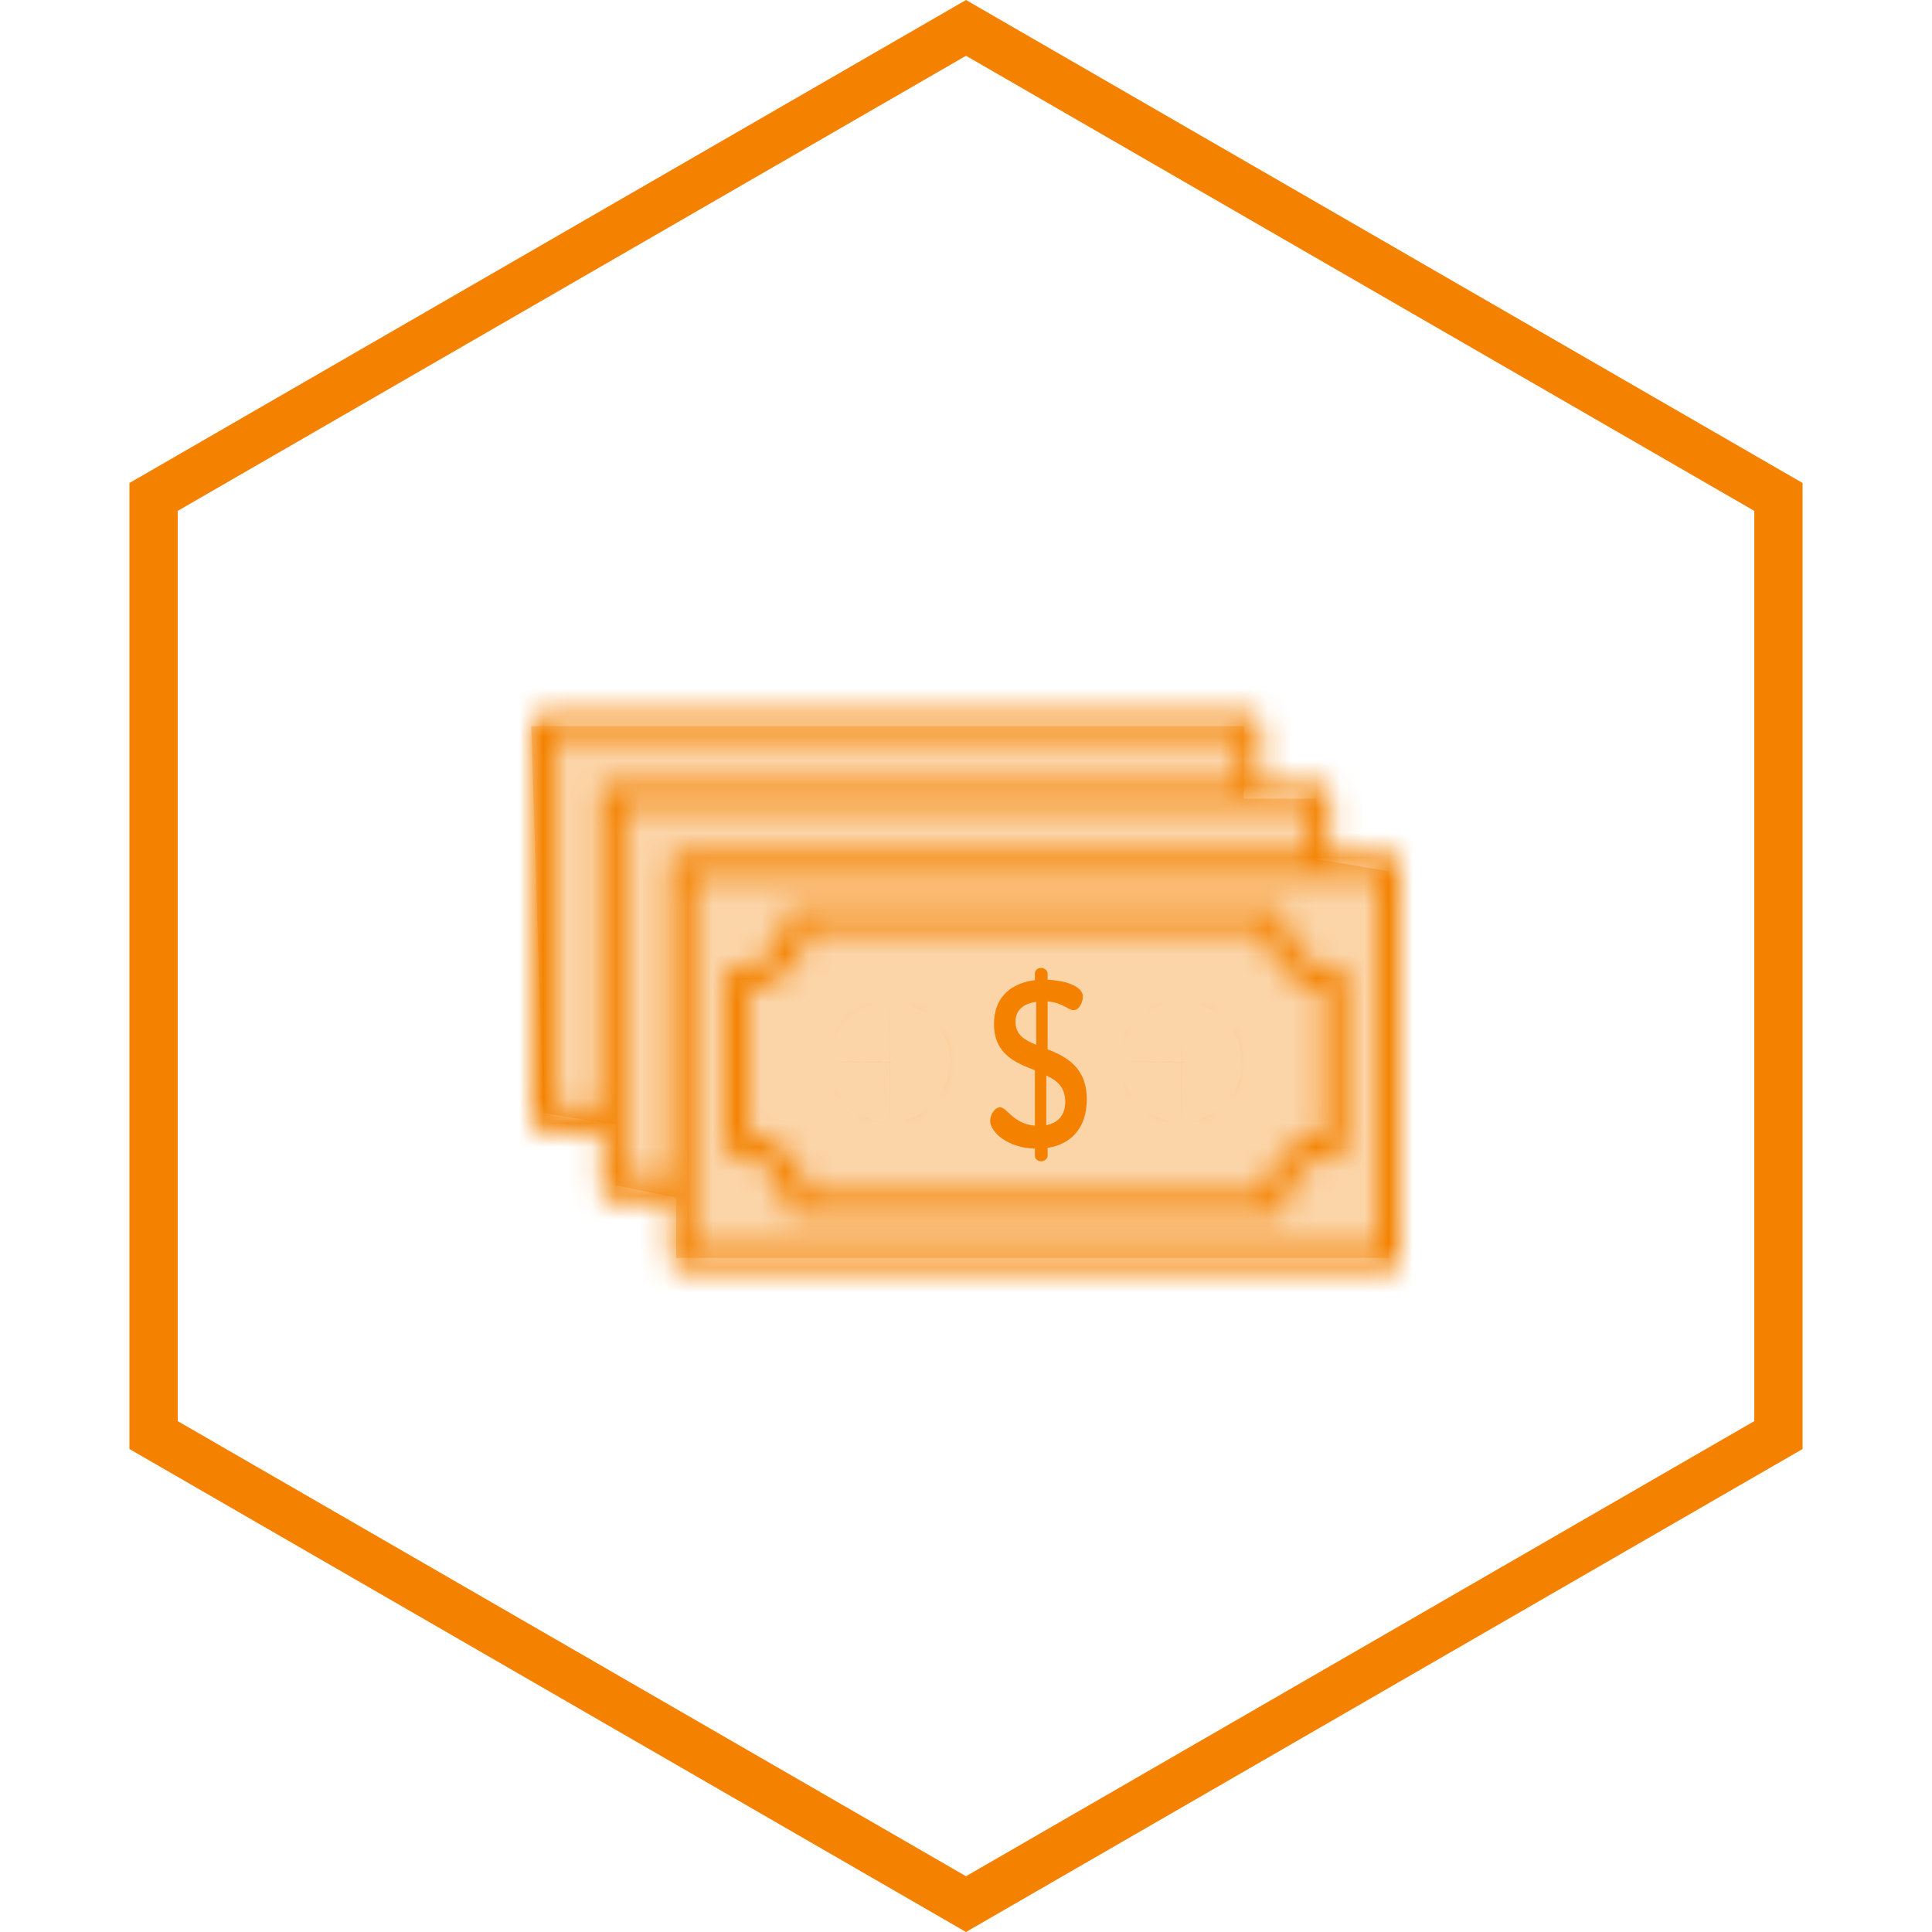 <svg width="80" height="80" viewBox="0 0 80 80" fill="none" xmlns="http://www.w3.org/2000/svg">
<path d="M73.641 59.423L40 78.845L6.359 59.423V20.577L40 1.155L73.641 20.577V59.423Z" stroke="#F48200" stroke-width="2"/>
<path d="M22 30.071H51.5V33.074H54.5V35.576L57.5 36.076V52.09H28V49.588L25.5 49.087V46.585L22.5 46.085L22 30.071Z" fill="#FBD4A8"/>
<mask id="path-3-inside-1_1996_3368" fill="white">
<path d="M22.492 46.835H24.883V49.228C24.883 49.292 24.895 49.357 24.92 49.416C24.945 49.476 24.981 49.53 25.027 49.576C25.073 49.622 25.127 49.658 25.187 49.683C25.246 49.708 25.31 49.72 25.375 49.72H27.766V52.116C27.766 52.181 27.778 52.245 27.803 52.304C27.828 52.364 27.864 52.419 27.91 52.464C27.955 52.51 28.01 52.546 28.069 52.571C28.129 52.596 28.193 52.608 28.258 52.608H57.508C57.572 52.608 57.636 52.596 57.696 52.571C57.756 52.546 57.81 52.51 57.856 52.464C57.902 52.419 57.938 52.364 57.963 52.304C57.987 52.245 58 52.181 58 52.116V35.821C58 35.69 57.948 35.565 57.856 35.472C57.764 35.38 57.638 35.328 57.508 35.328H55.117V32.935C55.117 32.871 55.105 32.807 55.08 32.747C55.055 32.687 55.019 32.632 54.973 32.587C54.928 32.541 54.873 32.504 54.814 32.48C54.754 32.455 54.69 32.442 54.625 32.442H52.234V30.049C52.234 29.985 52.222 29.921 52.197 29.861C52.172 29.801 52.136 29.747 52.09 29.701C52.045 29.655 51.99 29.619 51.931 29.594C51.871 29.57 51.807 29.557 51.742 29.557H22.492C22.362 29.557 22.237 29.608 22.145 29.7C22.052 29.792 22 29.917 22 30.047V46.343C22 46.473 22.052 46.599 22.144 46.691C22.236 46.783 22.362 46.835 22.492 46.835ZM57.016 51.622H28.752V36.313H57.016V51.622ZM54.132 35.328H28.26C28.13 35.328 28.004 35.38 27.912 35.472C27.82 35.565 27.768 35.69 27.768 35.821V48.736H25.868V33.427H54.132V35.328ZM22.984 30.541H51.248V32.442H25.375C25.31 32.442 25.246 32.455 25.187 32.48C25.127 32.504 25.073 32.541 25.027 32.586C24.981 32.632 24.945 32.686 24.92 32.746C24.895 32.806 24.883 32.87 24.883 32.935V45.85H22.984V30.541Z"/>
</mask>
<path d="M24.883 46.835H28.883V42.835H24.883V46.835ZM24.883 49.228L28.883 49.23V49.228H24.883ZM25.375 49.72V45.72L25.373 45.72L25.375 49.72ZM27.766 49.72H31.766V45.72H27.766V49.72ZM27.766 52.116L31.766 52.118V52.116H27.766ZM28.258 52.608V48.608L28.256 48.608L28.258 52.608ZM57.508 52.608L57.51 48.608H57.508V52.608ZM58 52.116H54L54 52.118L58 52.116ZM58 35.821H62H58ZM55.117 35.328H51.117V39.328H55.117V35.328ZM55.117 32.935L51.117 32.926V32.935H55.117ZM54.625 32.442V36.442L54.627 36.442L54.625 32.442ZM52.234 32.442H48.234V36.442H52.234V32.442ZM52.234 30.049L48.234 30.047V30.049H52.234ZM51.742 29.557V33.557L51.745 33.557L51.742 29.557ZM22.492 29.557L22.49 33.557H22.492V29.557ZM22 30.047L18 30.034V30.047H22ZM57.016 51.622V55.622H61.016V51.622H57.016ZM28.752 51.622H24.752V55.622H28.752V51.622ZM28.752 36.313V32.313H24.752V36.313H28.752ZM57.016 36.313H61.016V32.313H57.016V36.313ZM54.132 35.328V39.328H58.132V35.328H54.132ZM28.26 35.328V39.328V35.328ZM27.768 48.736V52.736H31.768V48.736H27.768ZM25.868 48.736H21.868V52.736H25.868V48.736ZM25.868 33.427V29.427H21.868V33.427H25.868ZM54.132 33.427H58.132V29.427H54.132V33.427ZM22.984 30.541V26.541H18.984V30.541H22.984ZM51.248 30.541H55.248V26.541H51.248V30.541ZM51.248 32.442V36.442H55.248V32.442H51.248ZM25.375 32.442L25.373 36.442H25.375V32.442ZM24.883 32.935H28.883V32.932L24.883 32.935ZM24.883 45.85V49.85H28.883V45.85H24.883ZM22.984 45.85H18.984V49.85H22.984V45.85ZM22.492 50.835H24.883V42.835H22.492V50.835ZM20.883 46.835V49.228H28.883V46.835H20.883ZM20.883 49.225C20.883 49.816 20.998 50.4 21.224 50.945L28.617 47.888C28.793 48.313 28.883 48.77 28.883 49.23L20.883 49.225ZM21.224 50.945C21.449 51.49 21.78 51.986 22.197 52.403L27.857 46.749C28.182 47.075 28.441 47.462 28.617 47.888L21.224 50.945ZM22.197 52.403C22.615 52.821 23.11 53.152 23.656 53.379L26.717 45.987C27.143 46.164 27.531 46.423 27.857 46.749L22.197 52.403ZM23.656 53.379C24.201 53.605 24.787 53.721 25.377 53.72L25.373 45.72C25.834 45.72 26.291 45.811 26.717 45.987L23.656 53.379ZM25.375 53.72H27.766V45.72H25.375V53.72ZM23.766 49.72V52.116H31.766V49.72H23.766ZM23.766 52.114C23.765 52.703 23.881 53.288 24.107 53.833L31.499 50.776C31.675 51.202 31.766 51.658 31.766 52.118L23.766 52.114ZM24.107 53.833C24.332 54.378 24.663 54.874 25.08 55.291L30.739 49.637C31.065 49.963 31.323 50.35 31.499 50.776L24.107 53.833ZM25.08 55.291C25.497 55.709 25.993 56.041 26.539 56.267L29.6 48.876C30.026 49.052 30.413 49.311 30.739 49.637L25.08 55.291ZM26.539 56.267C27.084 56.492 27.669 56.609 28.26 56.608L28.256 48.608C28.717 48.608 29.174 48.699 29.6 48.876L26.539 56.267ZM28.258 56.608H57.508V48.608H28.258V56.608ZM57.505 56.608C58.096 56.609 58.681 56.492 59.227 56.267L56.165 48.876C56.592 48.699 57.049 48.608 57.51 48.608L57.505 56.608ZM59.227 56.267C59.773 56.041 60.268 55.709 60.685 55.291L55.026 49.637C55.352 49.311 55.739 49.052 56.165 48.876L59.227 56.267ZM60.685 55.291C61.103 54.874 61.434 54.378 61.659 53.833L54.266 50.776C54.442 50.35 54.7 49.963 55.026 49.637L60.685 55.291ZM61.659 53.833C61.885 53.288 62 52.703 62 52.114L54 52.118C54 51.658 54.09 51.201 54.266 50.776L61.659 53.833ZM62 52.116V35.821H54V52.116H62ZM62 35.821C62 34.63 61.528 33.488 60.685 32.645L55.026 38.3C54.369 37.642 54 36.75 54 35.821H62ZM60.685 32.645C59.843 31.802 58.7 31.328 57.508 31.328V39.328C56.576 39.328 55.684 38.958 55.026 38.3L60.685 32.645ZM57.508 31.328H55.117V39.328H57.508V31.328ZM59.117 35.328V32.935H51.117V35.328H59.117ZM59.117 32.945C59.118 32.354 59.003 31.769 58.778 31.223L51.382 34.271C51.206 33.844 51.116 33.387 51.117 32.926L59.117 32.945ZM58.778 31.223C58.553 30.677 58.223 30.18 57.805 29.762L52.141 35.411C51.816 35.085 51.557 34.697 51.382 34.271L58.778 31.223ZM57.805 29.762C57.388 29.343 56.892 29.011 56.346 28.785L53.281 36.174C52.855 35.998 52.467 35.738 52.141 35.411L57.805 29.762ZM56.346 28.785C55.8 28.558 55.214 28.442 54.623 28.442L54.627 36.442C54.165 36.442 53.708 36.351 53.281 36.174L56.346 28.785ZM54.625 28.442H52.234V36.442H54.625V28.442ZM56.234 32.442V30.049H48.234V32.442H56.234ZM56.234 30.052C56.235 29.462 56.119 28.878 55.893 28.332L48.501 31.39C48.325 30.964 48.234 30.508 48.234 30.047L56.234 30.052ZM55.893 28.332C55.668 27.787 55.337 27.291 54.92 26.874L49.261 32.528C48.935 32.202 48.677 31.815 48.501 31.39L55.893 28.332ZM54.92 26.874C54.503 26.456 54.007 26.125 53.461 25.899L50.4 33.29C49.974 33.113 49.587 32.855 49.261 32.528L54.92 26.874ZM53.461 25.899C52.916 25.673 52.331 25.556 51.74 25.557L51.745 33.557C51.283 33.557 50.826 33.466 50.4 33.29L53.461 25.899ZM51.742 25.557H22.492V33.557H51.742V25.557ZM22.494 25.557C21.304 25.556 20.163 26.028 19.321 26.867L24.969 32.533C24.311 33.189 23.42 33.557 22.49 33.557L22.494 25.557ZM19.321 26.867C18.479 27.707 18.004 28.846 18 30.034L26 30.061C25.997 30.989 25.626 31.878 24.969 32.533L19.321 26.867ZM18 30.047V46.343H26V30.047H18ZM18 46.343C18 47.533 18.473 48.675 19.315 49.518L24.974 43.864C25.631 44.522 26 45.413 26 46.343H18ZM19.315 49.518C20.157 50.361 21.3 50.835 22.492 50.835V42.835C23.424 42.835 24.316 43.206 24.974 43.864L19.315 49.518ZM57.016 47.622H28.752V55.622H57.016V47.622ZM32.752 51.622V36.313H24.752V51.622H32.752ZM28.752 40.313H57.016V32.313H28.752V40.313ZM53.016 36.313V51.622H61.016V36.313H53.016ZM54.132 31.328H28.26V39.328H54.132V31.328ZM28.26 31.328C27.068 31.328 25.925 31.802 25.082 32.645L30.742 38.3C30.084 38.958 29.192 39.328 28.26 39.328V31.328ZM25.082 32.645C24.24 33.488 23.768 34.63 23.768 35.821H31.768C31.768 36.75 31.399 37.642 30.742 38.3L25.082 32.645ZM23.768 35.821V48.736H31.768V35.821H23.768ZM27.768 44.736H25.868V52.736H27.768V44.736ZM29.868 48.736V33.427H21.868V48.736H29.868ZM25.868 37.427H54.132V29.427H25.868V37.427ZM50.132 33.427V35.328H58.132V33.427H50.132ZM22.984 34.541H51.248V26.541H22.984V34.541ZM47.248 30.541V32.442H55.248V30.541H47.248ZM51.248 28.442H25.375V36.442H51.248V28.442ZM25.377 28.442C24.787 28.442 24.202 28.558 23.656 28.784L26.717 36.175C26.291 36.352 25.834 36.442 25.373 36.442L25.377 28.442ZM23.656 28.784C23.11 29.01 22.615 29.341 22.197 29.759L27.857 35.413C27.531 35.74 27.143 35.998 26.717 36.175L23.656 28.784ZM22.197 29.759C21.78 30.177 21.449 30.672 21.224 31.218L28.617 34.275C28.441 34.7 28.182 35.087 27.857 35.413L22.197 29.759ZM21.224 31.218C20.998 31.763 20.883 32.347 20.883 32.937L28.883 32.932C28.883 33.393 28.793 33.849 28.617 34.275L21.224 31.218ZM20.883 32.935V45.85H28.883V32.935H20.883ZM24.883 41.85H22.984V49.85H24.883V41.85ZM26.984 45.85V30.541H18.984V45.85H26.984Z" fill="#F48200" mask="url(#path-3-inside-1_1996_3368)"/>
<mask id="path-5-inside-2_1996_3368" fill="white">
<path d="M53.256 38.072C53.256 38.008 53.243 37.944 53.219 37.884C53.194 37.824 53.158 37.77 53.112 37.724C53.066 37.678 53.012 37.642 52.952 37.617C52.893 37.593 52.829 37.58 52.764 37.58H33.004C32.939 37.58 32.875 37.593 32.816 37.617C32.756 37.642 32.702 37.678 32.656 37.724C32.61 37.77 32.574 37.824 32.549 37.884C32.524 37.944 32.512 38.008 32.512 38.072C32.511 38.604 32.3 39.113 31.925 39.488C31.549 39.864 31.041 40.075 30.51 40.076C30.445 40.076 30.381 40.088 30.322 40.113C30.262 40.138 30.208 40.174 30.162 40.22C30.116 40.266 30.08 40.32 30.055 40.38C30.03 40.44 30.018 40.504 30.018 40.568V47.367C30.018 47.432 30.03 47.496 30.055 47.556C30.08 47.615 30.116 47.67 30.162 47.715C30.208 47.761 30.262 47.797 30.322 47.822C30.381 47.847 30.445 47.86 30.51 47.86C31.041 47.86 31.55 48.072 31.925 48.447C32.3 48.823 32.511 49.333 32.512 49.864C32.512 49.928 32.524 49.993 32.549 50.052C32.574 50.112 32.61 50.166 32.656 50.212C32.702 50.258 32.756 50.294 32.816 50.319C32.875 50.344 32.939 50.356 33.004 50.356H52.764C52.829 50.356 52.893 50.344 52.952 50.319C53.012 50.294 53.066 50.258 53.112 50.212C53.158 50.166 53.194 50.112 53.219 50.052C53.243 49.993 53.256 49.928 53.256 49.864C53.256 49.333 53.467 48.823 53.843 48.447C54.218 48.072 54.727 47.86 55.258 47.86C55.322 47.86 55.386 47.847 55.446 47.822C55.506 47.797 55.56 47.761 55.606 47.715C55.652 47.67 55.688 47.615 55.713 47.556C55.737 47.496 55.75 47.432 55.75 47.367V40.568C55.75 40.504 55.737 40.44 55.713 40.38C55.688 40.32 55.652 40.266 55.606 40.22C55.56 40.174 55.506 40.138 55.446 40.113C55.386 40.088 55.322 40.076 55.258 40.076C54.727 40.075 54.218 39.864 53.843 39.488C53.468 39.113 53.257 38.604 53.256 38.072ZM54.766 46.915C54.153 47.019 53.587 47.311 53.147 47.751C52.708 48.191 52.416 48.757 52.312 49.37H33.456C33.352 48.757 33.06 48.191 32.62 47.751C32.181 47.311 31.615 47.019 31.002 46.915V41.02C31.615 40.917 32.181 40.624 32.62 40.185C33.06 39.745 33.352 39.179 33.456 38.565H52.312C52.416 39.179 52.708 39.745 53.147 40.185C53.587 40.624 54.153 40.917 54.766 41.02V46.915Z"/>
</mask>
<path d="M53.256 38.072L49.256 38.07L49.256 38.077L53.256 38.072ZM52.764 37.58V41.58L52.766 41.58L52.764 37.58ZM33.004 37.58L33.002 41.58H33.004V37.58ZM32.512 38.072L36.512 38.077L36.512 38.07L32.512 38.072ZM30.51 40.076L30.508 44.076L30.515 44.076L30.51 40.076ZM30.018 40.568H34.018L34.018 40.566L30.018 40.568ZM30.018 47.367L34.018 47.369V47.367H30.018ZM30.51 47.86L30.514 43.86L30.508 43.86L30.51 47.86ZM32.512 49.864L36.512 49.866L36.512 49.862L32.512 49.864ZM33.004 50.356V46.356L33.002 46.356L33.004 50.356ZM52.764 50.356L52.766 46.356H52.764V50.356ZM53.256 49.864L49.256 49.862L49.256 49.866L53.256 49.864ZM55.258 47.86L55.26 43.86L55.254 43.86L55.258 47.86ZM55.75 47.367H51.75L51.75 47.369L55.75 47.367ZM55.75 40.568L51.75 40.566V40.568H55.75ZM55.258 40.076L55.253 44.076L55.26 44.076L55.258 40.076ZM54.766 46.915L55.432 50.859L58.766 50.296V46.915H54.766ZM52.312 49.37V53.37H55.694L56.257 50.036L52.312 49.37ZM33.456 49.37L29.511 50.036L30.074 53.37H33.456V49.37ZM31.002 46.915H27.002V50.296L30.336 50.859L31.002 46.915ZM31.002 41.02L30.336 37.076L27.002 37.639V41.02H31.002ZM33.456 38.565V34.565H30.074L29.511 37.899L33.456 38.565ZM52.312 38.565L56.257 37.899L55.694 34.565H52.312V38.565ZM54.766 41.02H58.766V37.639L55.432 37.076L54.766 41.02ZM57.256 38.075C57.257 37.485 57.141 36.901 56.915 36.355L49.522 39.413C49.346 38.987 49.256 38.531 49.256 38.07L57.256 38.075ZM56.915 36.355C56.69 35.81 56.359 35.314 55.942 34.897L50.282 40.551C49.957 40.225 49.698 39.838 49.522 39.413L56.915 36.355ZM55.942 34.897C55.525 34.479 55.029 34.148 54.483 33.922L51.422 41.313C50.995 41.136 50.608 40.877 50.282 40.551L55.942 34.897ZM54.483 33.922C53.937 33.696 53.352 33.58 52.762 33.58L52.766 41.58C52.305 41.58 51.848 41.489 51.422 41.313L54.483 33.922ZM52.764 33.58H33.004V41.58H52.764V33.58ZM33.006 33.58C32.415 33.58 31.83 33.696 31.285 33.922L34.346 41.313C33.92 41.489 33.463 41.58 33.002 41.58L33.006 33.58ZM31.285 33.922C30.739 34.148 30.243 34.479 29.826 34.897L35.485 40.551C35.16 40.877 34.773 41.136 34.346 41.313L31.285 33.922ZM29.826 34.897C29.409 35.314 29.078 35.81 28.853 36.355L36.245 39.413C36.069 39.838 35.811 40.225 35.485 40.551L29.826 34.897ZM28.853 36.355C28.627 36.901 28.511 37.485 28.512 38.075L36.512 38.07C36.512 38.531 36.422 38.987 36.245 39.413L28.853 36.355ZM28.512 38.068C28.512 37.541 28.722 37.035 29.095 36.661L34.754 42.316C35.878 41.191 36.51 39.666 36.512 38.077L28.512 38.068ZM29.095 36.661C29.469 36.287 29.976 36.076 30.506 36.076L30.515 44.076C32.106 44.074 33.63 43.441 34.754 42.316L29.095 36.661ZM30.512 36.076C29.922 36.075 29.337 36.192 28.791 36.418L31.852 43.809C31.426 43.985 30.969 44.076 30.508 44.076L30.512 36.076ZM28.791 36.418C28.245 36.644 27.75 36.975 27.332 37.393L32.992 43.047C32.666 43.373 32.279 43.632 31.852 43.809L28.791 36.418ZM27.332 37.393C26.915 37.81 26.584 38.306 26.359 38.851L33.752 41.908C33.576 42.334 33.317 42.721 32.992 43.047L27.332 37.393ZM26.359 38.851C26.133 39.397 26.017 39.981 26.018 40.571L34.018 40.566C34.018 41.027 33.928 41.483 33.752 41.908L26.359 38.851ZM26.018 40.568V47.367H34.018V40.568H26.018ZM26.018 47.365C26.017 47.955 26.133 48.539 26.359 49.084L33.752 46.027C33.928 46.453 34.018 46.909 34.018 47.369L26.018 47.365ZM26.359 49.084C26.584 49.63 26.915 50.125 27.332 50.543L32.992 44.888C33.317 45.214 33.576 45.601 33.752 46.027L26.359 49.084ZM27.332 50.543C27.75 50.96 28.245 51.292 28.791 51.518L31.852 44.127C32.279 44.303 32.666 44.562 32.992 44.888L27.332 50.543ZM28.791 51.518C29.337 51.744 29.922 51.86 30.512 51.86L30.508 43.86C30.969 43.859 31.426 43.95 31.852 44.127L28.791 51.518ZM30.506 51.86C29.976 51.859 29.469 51.648 29.095 51.274L34.755 45.621C33.631 44.495 32.106 43.861 30.514 43.86L30.506 51.86ZM29.095 51.274C28.721 50.9 28.512 50.394 28.512 49.866L36.512 49.862C36.511 48.272 35.88 46.746 34.755 45.621L29.095 51.274ZM28.512 49.862C28.511 50.452 28.627 51.036 28.853 51.581L36.245 48.524C36.422 48.95 36.512 49.406 36.512 49.866L28.512 49.862ZM28.853 51.581C29.078 52.126 29.409 52.622 29.826 53.039L35.485 47.385C35.811 47.711 36.069 48.098 36.245 48.524L28.853 51.581ZM29.826 53.039C30.243 53.457 30.739 53.788 31.285 54.014L34.346 46.623C34.772 46.8 35.16 47.059 35.485 47.385L29.826 53.039ZM31.285 54.014C31.83 54.241 32.415 54.357 33.006 54.356L33.002 46.356C33.463 46.356 33.92 46.447 34.346 46.623L31.285 54.014ZM33.004 54.356H52.764V46.356H33.004V54.356ZM52.762 54.356C53.352 54.357 53.937 54.241 54.483 54.014L51.422 46.623C51.848 46.447 52.305 46.356 52.766 46.356L52.762 54.356ZM54.483 54.014C55.029 53.788 55.524 53.457 55.942 53.039L50.282 47.385C50.608 47.059 50.995 46.8 51.422 46.623L54.483 54.014ZM55.942 53.039C56.359 52.622 56.69 52.126 56.915 51.581L49.522 48.524C49.698 48.098 49.957 47.711 50.282 47.385L55.942 53.039ZM56.915 51.581C57.141 51.036 57.257 50.452 57.256 49.862L49.256 49.866C49.256 49.406 49.346 48.95 49.522 48.524L56.915 51.581ZM57.256 49.866C57.256 50.394 57.047 50.9 56.673 51.274L51.013 45.621C49.888 46.746 49.257 48.272 49.256 49.862L57.256 49.866ZM56.673 51.274C56.299 51.648 55.792 51.859 55.262 51.86L55.254 43.86C53.662 43.861 52.137 44.495 51.013 45.621L56.673 51.274ZM55.255 51.86C55.846 51.86 56.431 51.744 56.977 51.518L53.915 44.127C54.342 43.95 54.799 43.859 55.26 43.86L55.255 51.86ZM56.977 51.518C57.523 51.292 58.018 50.96 58.435 50.543L52.776 44.888C53.102 44.562 53.489 44.303 53.915 44.127L56.977 51.518ZM58.435 50.543C58.853 50.125 59.184 49.63 59.409 49.084L52.016 46.027C52.192 45.601 52.45 45.214 52.776 44.888L58.435 50.543ZM59.409 49.084C59.635 48.539 59.75 47.955 59.75 47.365L51.75 47.369C51.75 46.909 51.84 46.453 52.016 46.027L59.409 49.084ZM59.75 47.367V40.568H51.75V47.367H59.75ZM59.75 40.571C59.75 39.981 59.635 39.397 59.409 38.851L52.016 41.908C51.84 41.483 51.75 41.027 51.75 40.566L59.75 40.571ZM59.409 38.851C59.184 38.306 58.853 37.81 58.435 37.393L52.776 43.047C52.45 42.721 52.192 42.334 52.016 41.908L59.409 38.851ZM58.435 37.393C58.018 36.975 57.523 36.644 56.977 36.418L53.915 43.809C53.489 43.632 53.102 43.373 52.776 43.047L58.435 37.393ZM56.977 36.418C56.431 36.192 55.846 36.075 55.255 36.076L55.26 44.076C54.799 44.076 54.342 43.985 53.915 43.809L56.977 36.418ZM55.262 36.076C55.792 36.076 56.299 36.287 56.673 36.661L51.014 42.316C52.138 43.441 53.662 44.074 55.253 44.076L55.262 36.076ZM56.673 36.661C57.046 37.035 57.256 37.541 57.256 38.068L49.256 38.077C49.258 39.666 49.889 41.191 51.014 42.316L56.673 36.661ZM54.099 42.971C52.666 43.213 51.345 43.896 50.318 44.923L55.977 50.578C55.829 50.726 55.639 50.825 55.432 50.859L54.099 42.971ZM50.318 44.923C49.291 45.951 48.61 47.273 48.368 48.705L56.257 50.036C56.222 50.241 56.124 50.431 55.977 50.578L50.318 44.923ZM52.312 45.37H33.456V53.37H52.312V45.37ZM37.4 48.705C37.158 47.273 36.477 45.951 35.45 44.923L29.791 50.578C29.643 50.431 29.546 50.241 29.511 50.036L37.4 48.705ZM35.45 44.923C34.423 43.896 33.101 43.213 31.669 42.971L30.336 50.859C30.129 50.825 29.939 50.726 29.791 50.578L35.45 44.923ZM35.002 46.915V41.02H27.002V46.915H35.002ZM31.669 44.964C33.101 44.722 34.423 44.04 35.45 43.012L29.791 37.357C29.939 37.209 30.129 37.111 30.336 37.076L31.669 44.964ZM35.45 43.012C36.477 41.984 37.158 40.663 37.4 39.231L29.511 37.899C29.546 37.694 29.643 37.505 29.791 37.357L35.45 43.012ZM33.456 42.565H52.312V34.565H33.456V42.565ZM48.368 39.231C48.61 40.663 49.291 41.984 50.318 43.012L55.977 37.357C56.124 37.505 56.222 37.694 56.257 37.899L48.368 39.231ZM50.318 43.012C51.345 44.04 52.666 44.722 54.099 44.964L55.432 37.076C55.639 37.111 55.829 37.209 55.977 37.357L50.318 43.012ZM50.766 41.02V46.915H58.766V41.02H50.766Z" fill="#F48200" mask="url(#path-5-inside-2_1996_3368)"/>
<path d="M43.379 43.449V41.467C44.002 41.516 44.234 41.828 44.448 41.828C44.715 41.828 44.84 41.457 44.84 41.271C44.84 40.793 43.984 40.588 43.379 40.568V40.305C43.379 40.188 43.245 40.08 43.111 40.08C42.96 40.08 42.853 40.188 42.853 40.305V40.588C42.007 40.685 41.16 41.174 41.16 42.404C41.16 43.654 42.051 44.005 42.853 44.318V46.612C41.944 46.534 41.704 45.851 41.41 45.851C41.187 45.851 41 46.173 41 46.407C41 46.886 41.748 47.54 42.853 47.559V47.862C42.853 47.979 42.96 48.087 43.111 48.087C43.245 48.087 43.379 47.979 43.379 47.862V47.53C44.341 47.384 45 46.72 45 45.519C45 44.191 44.154 43.761 43.379 43.449ZM42.906 43.263C42.434 43.068 42.051 42.863 42.051 42.306C42.051 41.799 42.407 41.555 42.906 41.486V43.263ZM43.325 46.593V44.533C43.762 44.738 44.109 45.011 44.109 45.626C44.109 46.183 43.806 46.495 43.325 46.593Z" fill="#F48200"/>
<mask id="path-8-inside-3_1996_3368" fill="white">
<path d="M36.839 42.466C36.542 42.466 36.252 42.554 36.005 42.719C35.759 42.884 35.566 43.118 35.453 43.393C35.339 43.667 35.309 43.969 35.367 44.261C35.425 44.552 35.568 44.82 35.778 45.03C35.988 45.24 36.255 45.383 36.546 45.441C36.837 45.499 37.139 45.469 37.413 45.355C37.688 45.242 37.922 45.049 38.087 44.802C38.252 44.555 38.34 44.265 38.34 43.968C38.339 43.569 38.181 43.188 37.9 42.906C37.618 42.624 37.237 42.466 36.839 42.466ZM36.839 44.484C36.737 44.484 36.637 44.454 36.552 44.397C36.467 44.341 36.401 44.26 36.362 44.166C36.323 44.071 36.313 43.967 36.333 43.867C36.353 43.767 36.402 43.675 36.474 43.602C36.546 43.53 36.638 43.481 36.738 43.461C36.839 43.441 36.942 43.451 37.037 43.49C37.131 43.529 37.212 43.596 37.269 43.681C37.325 43.766 37.355 43.865 37.355 43.968C37.355 44.105 37.301 44.236 37.204 44.333C37.107 44.43 36.976 44.484 36.839 44.484Z"/>
</mask>
<path d="M38.34 43.968H42.34L42.34 43.963L38.34 43.968ZM36.738 43.461L35.957 39.538L36.738 43.461ZM37.355 43.968L41.355 43.97V43.968H37.355ZM36.839 38.466C35.75 38.466 34.686 38.789 33.782 39.394L38.229 46.044C37.818 46.319 37.334 46.466 36.839 46.466V38.466ZM33.782 39.394C32.877 39.999 32.173 40.858 31.757 41.863L39.149 44.922C38.96 45.379 38.64 45.769 38.229 46.044L33.782 39.394ZM31.757 41.863C31.341 42.868 31.232 43.974 31.444 45.041L39.291 43.481C39.387 43.965 39.337 44.467 39.149 44.922L31.757 41.863ZM31.444 45.041C31.656 46.107 32.179 47.087 32.948 47.857L38.608 42.203C38.957 42.552 39.194 42.997 39.291 43.481L31.444 45.041ZM32.948 47.857C33.717 48.627 34.698 49.151 35.765 49.364L37.327 41.518C37.813 41.614 38.258 41.853 38.608 42.203L32.948 47.857ZM35.765 49.364C36.833 49.576 37.94 49.467 38.945 49.05L35.882 41.66C36.339 41.471 36.842 41.421 37.327 41.518L35.765 49.364ZM38.945 49.05C39.951 48.634 40.81 47.928 41.414 47.023L34.76 42.581C35.034 42.17 35.425 41.85 35.882 41.66L38.945 49.05ZM41.414 47.023C42.018 46.118 42.34 45.055 42.34 43.968H34.34C34.34 43.474 34.486 42.992 34.76 42.581L41.414 47.023ZM42.34 43.963C42.338 42.507 41.759 41.11 40.729 40.079L35.07 45.733C34.603 45.266 34.341 44.632 34.34 43.972L42.34 43.963ZM40.729 40.079C39.699 39.048 38.302 38.467 36.844 38.466L36.835 46.466C36.172 46.465 35.538 46.201 35.07 45.733L40.729 40.079ZM36.839 40.484C37.529 40.484 38.203 40.689 38.776 41.072L34.329 47.722C35.071 48.219 35.945 48.484 36.839 48.484V40.484ZM38.776 41.072C39.349 41.456 39.795 42 40.058 42.636L32.666 45.695C33.008 46.52 33.586 47.226 34.329 47.722L38.776 41.072ZM40.058 42.636C40.321 43.272 40.39 43.972 40.256 44.647L32.409 43.087C32.235 43.963 32.325 44.87 32.666 45.695L40.058 42.636ZM40.256 44.647C40.122 45.322 39.791 45.942 39.304 46.429L33.644 40.775C33.013 41.407 32.583 42.212 32.409 43.087L40.256 44.647ZM39.304 46.429C38.817 46.917 38.196 47.249 37.519 47.384L35.957 39.538C35.081 39.712 34.276 40.143 33.644 40.775L39.304 46.429ZM37.519 47.384C36.843 47.519 36.142 47.449 35.505 47.185L38.569 39.795C37.743 39.453 36.834 39.363 35.957 39.538L37.519 47.384ZM35.505 47.185C34.868 46.921 34.324 46.474 33.942 45.902L40.595 41.46C40.099 40.717 39.394 40.138 38.569 39.795L35.505 47.185ZM33.942 45.902C33.559 45.329 33.355 44.656 33.355 43.968H41.355C41.355 43.075 41.091 42.202 40.595 41.46L33.942 45.902ZM33.355 43.965C33.356 43.044 33.722 42.159 34.374 41.506L40.034 47.16C40.88 46.313 41.355 45.166 41.355 43.97L33.355 43.965ZM34.374 41.506C35.027 40.853 35.913 40.485 36.837 40.484L36.841 48.484C38.039 48.484 39.188 48.007 40.034 47.16L34.374 41.506Z" fill="#F48200" mask="url(#path-8-inside-3_1996_3368)"/>
<mask id="path-10-inside-4_1996_3368" fill="white">
<path d="M48.929 42.466C48.632 42.466 48.342 42.554 48.095 42.719C47.848 42.884 47.656 43.118 47.542 43.393C47.429 43.667 47.399 43.969 47.457 44.261C47.515 44.552 47.658 44.82 47.868 45.03C48.078 45.24 48.345 45.383 48.636 45.441C48.927 45.499 49.229 45.469 49.503 45.355C49.778 45.242 50.012 45.049 50.177 44.802C50.342 44.555 50.43 44.265 50.43 43.968C50.429 43.569 50.271 43.188 49.99 42.906C49.708 42.624 49.327 42.466 48.929 42.466ZM48.929 44.484C48.827 44.484 48.727 44.454 48.642 44.397C48.557 44.341 48.491 44.26 48.452 44.166C48.413 44.071 48.403 43.967 48.422 43.867C48.442 43.767 48.492 43.675 48.564 43.602C48.636 43.53 48.728 43.481 48.828 43.461C48.928 43.441 49.032 43.451 49.127 43.49C49.221 43.529 49.302 43.596 49.358 43.681C49.415 43.766 49.445 43.865 49.445 43.968C49.445 44.105 49.391 44.236 49.294 44.333C49.197 44.43 49.066 44.484 48.929 44.484Z"/>
</mask>
<path d="M50.43 43.968H54.43L54.43 43.963L50.43 43.968ZM48.828 43.461L48.047 39.538L48.828 43.461ZM49.445 43.968L53.445 43.97V43.968H49.445ZM48.929 38.466C47.84 38.466 46.776 38.789 45.872 39.394L50.319 46.044C49.908 46.319 49.424 46.466 48.929 46.466V38.466ZM45.872 39.394C44.967 39.999 44.262 40.858 43.846 41.863L51.238 44.922C51.05 45.379 50.73 45.769 50.319 46.044L45.872 39.394ZM43.846 41.863C43.431 42.868 43.322 43.974 43.534 45.041L51.38 43.481C51.477 43.965 51.427 44.467 51.238 44.922L43.846 41.863ZM43.534 45.041C43.746 46.107 44.269 47.087 45.038 47.857L50.697 42.203C51.047 42.552 51.284 42.997 51.38 43.481L43.534 45.041ZM45.038 47.857C45.807 48.627 46.788 49.151 47.855 49.364L49.417 41.518C49.903 41.614 50.348 41.853 50.697 42.203L45.038 47.857ZM47.855 49.364C48.923 49.576 50.03 49.467 51.035 49.05L47.971 41.66C48.428 41.471 48.932 41.421 49.417 41.518L47.855 49.364ZM51.035 49.05C52.041 48.634 52.9 47.928 53.504 47.023L46.85 42.581C47.124 42.17 47.514 41.85 47.971 41.66L51.035 49.05ZM53.504 47.023C54.108 46.118 54.43 45.055 54.43 43.968H46.43C46.43 43.474 46.576 42.992 46.85 42.581L53.504 47.023ZM54.43 43.963C54.428 42.507 53.849 41.11 52.819 40.079L47.16 45.733C46.693 45.266 46.43 44.632 46.43 43.972L54.43 43.963ZM52.819 40.079C51.789 39.048 50.392 38.467 48.933 38.466L48.925 46.466C48.262 46.465 47.627 46.201 47.16 45.733L52.819 40.079ZM48.929 40.484C49.619 40.484 50.293 40.689 50.866 41.072L46.419 47.722C47.161 48.219 48.035 48.484 48.929 48.484V40.484ZM50.866 41.072C51.439 41.456 51.885 42 52.148 42.636L44.756 45.695C45.097 46.52 45.676 47.226 46.419 47.722L50.866 41.072ZM52.148 42.636C52.411 43.272 52.48 43.972 52.346 44.647L44.499 43.087C44.325 43.963 44.414 44.87 44.756 45.695L52.148 42.636ZM52.346 44.647C52.212 45.322 51.88 45.942 51.394 46.429L45.734 40.775C45.103 41.407 44.673 42.212 44.499 43.087L52.346 44.647ZM51.394 46.429C50.907 46.917 50.286 47.249 49.609 47.384L48.047 39.538C47.17 39.712 46.366 40.143 45.734 40.775L51.394 46.429ZM49.609 47.384C48.933 47.519 48.232 47.449 47.595 47.185L50.658 39.795C49.833 39.453 48.924 39.363 48.047 39.538L49.609 47.384ZM47.595 47.185C46.958 46.921 46.414 46.474 46.032 45.902L52.685 41.46C52.189 40.717 51.484 40.138 50.658 39.795L47.595 47.185ZM46.032 45.902C45.649 45.329 45.445 44.656 45.445 43.968H53.445C53.445 43.075 53.181 42.202 52.685 41.46L46.032 45.902ZM45.445 43.965C45.446 43.044 45.812 42.159 46.464 41.506L52.124 47.16C52.97 46.313 53.445 45.166 53.445 43.97L45.445 43.965ZM46.464 41.506C47.117 40.853 48.002 40.485 48.927 40.484L48.931 48.484C50.129 48.484 51.278 48.007 52.124 47.16L46.464 41.506Z" fill="#F48200" mask="url(#path-10-inside-4_1996_3368)"/>
</svg>
